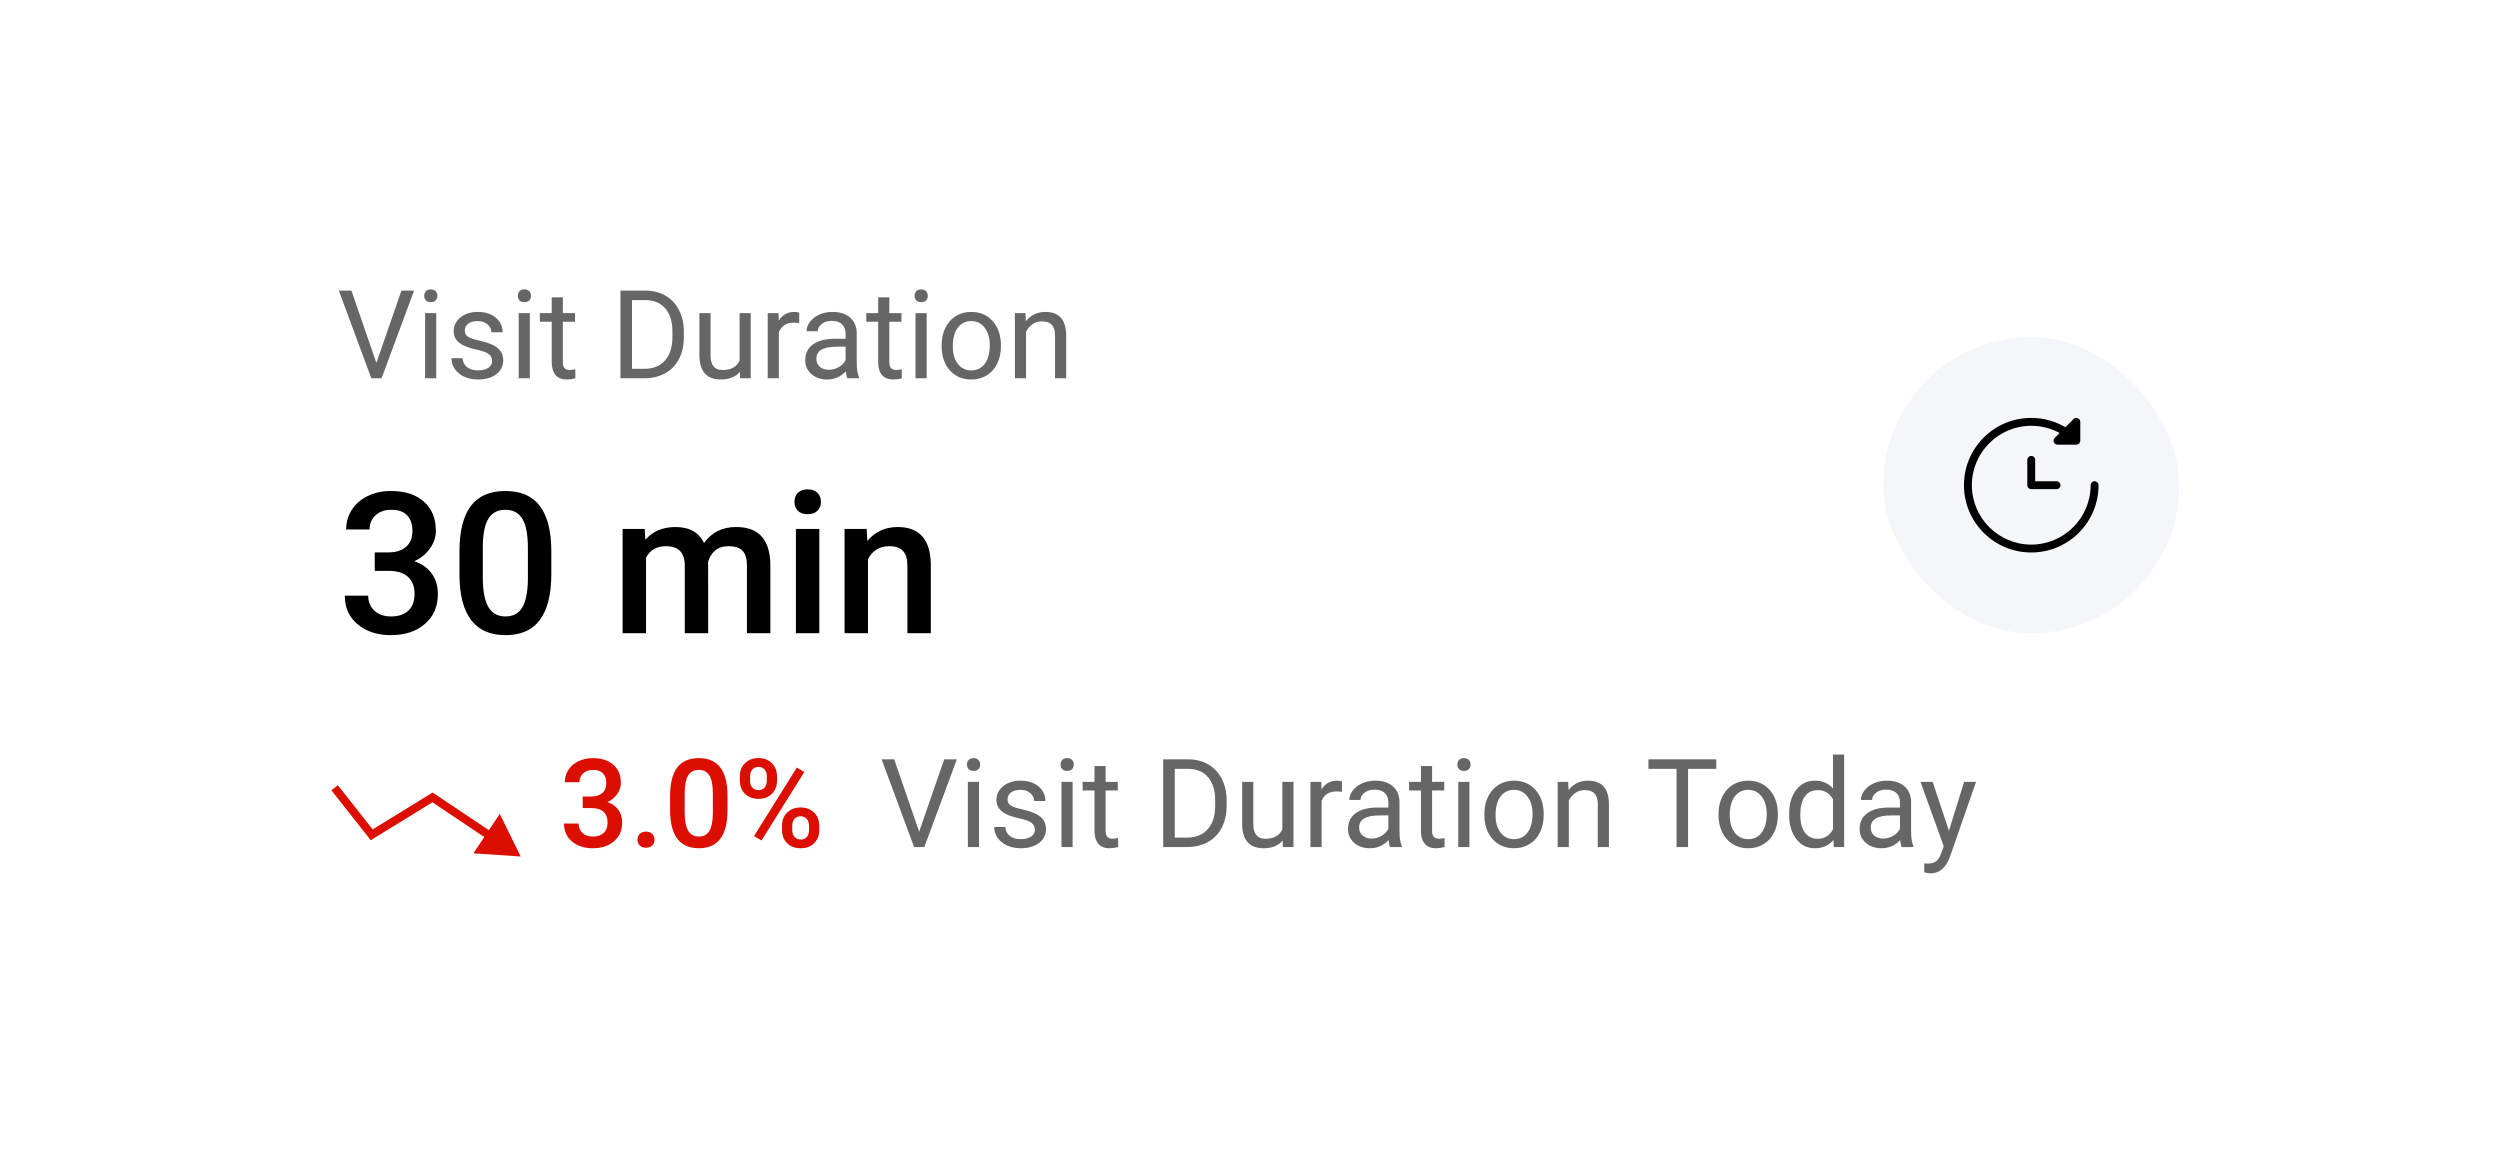 <svg width="304" height="142" viewBox="0 0 304 142" fill="none" xmlns="http://www.w3.org/2000/svg">
<g filter="url(#filter0_d_33_334)">
<path d="M16 15C16 13.343 17.343 12 19 12H285C286.657 12 288 13.343 288 15V119C288 120.657 286.657 122 285 122H19C17.343 122 16 120.657 16 119V15Z" fill="white"/>
<rect x="229" y="37" width="36" height="36" rx="18" fill="#F4F6F9"/>
<path d="M254.702 54.521C254.438 54.521 254.223 54.735 254.223 55C254.223 58.983 250.983 62.223 247 62.223C243.017 62.223 239.777 58.983 239.777 55C239.777 51.017 243.017 47.777 247 47.777C248.214 47.777 249.396 48.079 250.45 48.653L249.851 49.253C249.714 49.39 249.673 49.596 249.747 49.775C249.821 49.954 249.996 50.071 250.19 50.071H252.484C252.749 50.071 252.963 49.856 252.963 49.592V47.298C252.963 47.104 252.846 46.929 252.667 46.855C252.488 46.781 252.282 46.822 252.145 46.959L251.154 47.95C249.898 47.209 248.47 46.818 247 46.818C244.814 46.818 242.76 47.669 241.214 49.215C239.669 50.76 238.818 52.815 238.818 55C238.818 57.186 239.669 59.24 241.214 60.785C242.76 62.331 244.814 63.182 247 63.182C249.185 63.182 251.24 62.331 252.785 60.785C254.331 59.24 255.182 57.186 255.182 55C255.182 54.735 254.967 54.521 254.702 54.521Z" fill="black"/>
<path d="M250.081 54.521H247.479V51.919C247.479 51.654 247.265 51.44 247 51.44C246.735 51.44 246.521 51.654 246.521 51.919V55C246.521 55.265 246.735 55.48 247 55.48H250.081C250.346 55.48 250.56 55.265 250.56 55C250.56 54.735 250.346 54.521 250.081 54.521Z" fill="black"/>
<path d="M45.57 63.168H47.305C48.18 63.16 48.871 62.934 49.379 62.488C49.895 62.043 50.152 61.398 50.152 60.555C50.152 59.742 49.938 59.113 49.508 58.668C49.086 58.215 48.438 57.988 47.562 57.988C46.797 57.988 46.168 58.211 45.676 58.656C45.184 59.094 44.938 59.668 44.938 60.379H42.09C42.09 59.504 42.32 58.707 42.781 57.988C43.25 57.27 43.898 56.711 44.727 56.312C45.562 55.906 46.496 55.703 47.527 55.703C49.23 55.703 50.566 56.133 51.535 56.992C52.512 57.844 53 59.031 53 60.555C53 61.32 52.754 62.043 52.262 62.723C51.777 63.395 51.148 63.902 50.375 64.246C51.312 64.566 52.023 65.07 52.508 65.758C53 66.445 53.246 67.266 53.246 68.219C53.246 69.75 52.719 70.969 51.664 71.875C50.617 72.781 49.238 73.234 47.527 73.234C45.887 73.234 44.543 72.797 43.496 71.922C42.449 71.047 41.926 69.883 41.926 68.43H44.773C44.773 69.18 45.023 69.789 45.523 70.258C46.031 70.727 46.711 70.961 47.562 70.961C48.445 70.961 49.141 70.727 49.648 70.258C50.156 69.789 50.41 69.109 50.41 68.219C50.41 67.32 50.145 66.629 49.613 66.144C49.082 65.66 48.293 65.418 47.246 65.418H45.57V63.168ZM67.039 65.816C67.039 68.269 66.578 70.121 65.656 71.371C64.742 72.613 63.348 73.234 61.473 73.234C59.629 73.234 58.238 72.629 57.301 71.418C56.371 70.199 55.895 68.398 55.871 66.016V63.062C55.871 60.609 56.328 58.77 57.242 57.543C58.164 56.316 59.566 55.703 61.449 55.703C63.316 55.703 64.707 56.301 65.621 57.496C66.543 58.691 67.016 60.48 67.039 62.863V65.816ZM64.191 62.629C64.191 61.027 63.973 59.855 63.535 59.113C63.098 58.363 62.402 57.988 61.449 57.988C60.52 57.988 59.836 58.344 59.398 59.055C58.961 59.758 58.73 60.859 58.707 62.359V66.227C58.707 67.82 58.93 69.008 59.375 69.789C59.82 70.57 60.52 70.961 61.473 70.961C62.387 70.961 63.062 70.602 63.5 69.883C63.938 69.156 64.168 68.023 64.191 66.484V62.629ZM78.394 60.32L78.477 61.645C79.367 60.605 80.586 60.086 82.133 60.086C83.828 60.086 84.988 60.734 85.613 62.031C86.535 60.734 87.832 60.086 89.504 60.086C90.902 60.086 91.941 60.473 92.621 61.246C93.309 62.02 93.66 63.16 93.676 64.668V73H90.828V64.75C90.828 63.945 90.652 63.355 90.301 62.98C89.949 62.605 89.367 62.418 88.555 62.418C87.906 62.418 87.375 62.594 86.961 62.945C86.555 63.289 86.269 63.742 86.106 64.305L86.117 73H83.269V64.656C83.231 63.164 82.469 62.418 80.984 62.418C79.844 62.418 79.035 62.883 78.559 63.812V73H75.711V60.32H78.394ZM99.629 73H96.781V60.32H99.629V73ZM96.606 57.027C96.606 56.59 96.742 56.227 97.016 55.938C97.297 55.648 97.695 55.504 98.211 55.504C98.727 55.504 99.125 55.648 99.406 55.938C99.688 56.227 99.828 56.59 99.828 57.027C99.828 57.457 99.688 57.816 99.406 58.105C99.125 58.387 98.727 58.527 98.211 58.527C97.695 58.527 97.297 58.387 97.016 58.105C96.742 57.816 96.606 57.457 96.606 57.027ZM105.383 60.32L105.465 61.785C106.402 60.652 107.633 60.086 109.156 60.086C111.797 60.086 113.141 61.598 113.188 64.621V73H110.34V64.785C110.34 63.98 110.164 63.387 109.812 63.004C109.469 62.613 108.902 62.418 108.113 62.418C106.965 62.418 106.109 62.938 105.547 63.977V73H102.699V60.32H105.383Z" fill="black"/>
<path d="M45.768 40.132L48.815 31.336H50.353L46.398 42H45.153L41.205 31.336H42.736L45.768 40.132ZM53.048 42H51.693V34.075H53.048V42ZM51.584 31.973C51.584 31.753 51.649 31.568 51.781 31.416C51.918 31.265 52.118 31.189 52.382 31.189C52.645 31.189 52.846 31.265 52.982 31.416C53.119 31.568 53.188 31.753 53.188 31.973C53.188 32.193 53.119 32.376 52.982 32.523C52.846 32.669 52.645 32.742 52.382 32.742C52.118 32.742 51.918 32.669 51.781 32.523C51.649 32.376 51.584 32.193 51.584 31.973ZM59.838 39.898C59.838 39.532 59.699 39.248 59.42 39.048C59.147 38.843 58.666 38.667 57.977 38.521C57.294 38.374 56.749 38.199 56.344 37.994C55.944 37.789 55.646 37.544 55.451 37.261C55.26 36.978 55.165 36.641 55.165 36.251C55.165 35.601 55.438 35.052 55.985 34.602C56.537 34.153 57.24 33.929 58.095 33.929C58.993 33.929 59.721 34.161 60.277 34.624C60.839 35.088 61.12 35.682 61.12 36.404H59.757C59.757 36.033 59.599 35.713 59.281 35.445C58.969 35.176 58.573 35.042 58.095 35.042C57.602 35.042 57.216 35.149 56.938 35.364C56.659 35.579 56.52 35.86 56.52 36.206C56.52 36.534 56.649 36.78 56.908 36.946C57.167 37.112 57.633 37.271 58.307 37.422C58.986 37.574 59.535 37.754 59.955 37.964C60.375 38.174 60.685 38.428 60.885 38.726C61.09 39.019 61.193 39.378 61.193 39.803C61.193 40.511 60.91 41.08 60.343 41.509C59.777 41.934 59.042 42.147 58.139 42.147C57.504 42.147 56.942 42.034 56.454 41.81C55.966 41.585 55.583 41.273 55.304 40.872C55.031 40.467 54.894 40.03 54.894 39.561H56.249C56.273 40.015 56.454 40.377 56.791 40.645C57.133 40.909 57.582 41.041 58.139 41.041C58.651 41.041 59.062 40.938 59.369 40.733C59.682 40.523 59.838 40.245 59.838 39.898ZM64.43 42H63.075V34.075H64.43V42ZM62.965 31.973C62.965 31.753 63.031 31.568 63.163 31.416C63.3 31.265 63.5 31.189 63.764 31.189C64.027 31.189 64.228 31.265 64.364 31.416C64.501 31.568 64.569 31.753 64.569 31.973C64.569 32.193 64.501 32.376 64.364 32.523C64.228 32.669 64.027 32.742 63.764 32.742C63.5 32.742 63.3 32.669 63.163 32.523C63.031 32.376 62.965 32.193 62.965 31.973ZM68.444 32.156V34.075H69.923V35.123H68.444V40.037C68.444 40.355 68.51 40.594 68.642 40.755C68.773 40.911 68.998 40.989 69.315 40.989C69.472 40.989 69.686 40.96 69.96 40.901V42C69.603 42.098 69.257 42.147 68.92 42.147C68.314 42.147 67.858 41.963 67.55 41.597C67.243 41.231 67.089 40.711 67.089 40.037V35.123H65.646V34.075H67.089V32.156H68.444ZM75.446 42V31.336H78.456C79.384 31.336 80.204 31.541 80.917 31.951C81.63 32.361 82.179 32.945 82.565 33.702C82.956 34.459 83.153 35.328 83.158 36.309V36.99C83.158 37.996 82.963 38.877 82.572 39.634C82.186 40.391 81.632 40.972 80.91 41.377C80.192 41.783 79.355 41.99 78.397 42H75.446ZM76.852 32.493V40.85H78.332C79.415 40.85 80.258 40.513 80.858 39.839C81.464 39.166 81.767 38.206 81.767 36.961V36.338C81.767 35.127 81.481 34.188 80.91 33.519C80.343 32.845 79.538 32.503 78.493 32.493H76.852ZM89.97 41.216C89.442 41.836 88.668 42.147 87.648 42.147C86.803 42.147 86.159 41.902 85.714 41.414C85.275 40.921 85.053 40.193 85.048 39.231V34.075H86.403V39.195C86.403 40.396 86.891 40.997 87.868 40.997C88.903 40.997 89.591 40.611 89.933 39.839V34.075H91.288V42H89.999L89.97 41.216ZM97.184 35.291C96.979 35.257 96.757 35.24 96.518 35.24C95.629 35.24 95.026 35.618 94.709 36.375V42H93.353V34.075H94.672L94.694 34.991C95.138 34.283 95.768 33.929 96.584 33.929C96.847 33.929 97.047 33.963 97.184 34.031V35.291ZM103.036 42C102.958 41.844 102.895 41.565 102.846 41.165C102.216 41.819 101.464 42.147 100.59 42.147C99.809 42.147 99.166 41.927 98.664 41.487C98.165 41.043 97.916 40.481 97.916 39.803C97.916 38.977 98.229 38.338 98.854 37.884C99.484 37.425 100.368 37.195 101.505 37.195H102.824V36.573C102.824 36.099 102.682 35.723 102.399 35.445C102.116 35.162 101.698 35.02 101.146 35.02C100.663 35.02 100.258 35.142 99.931 35.386C99.603 35.63 99.44 35.926 99.44 36.273H98.078C98.078 35.877 98.217 35.496 98.495 35.13C98.778 34.759 99.159 34.466 99.638 34.251C100.121 34.036 100.651 33.929 101.227 33.929C102.14 33.929 102.855 34.158 103.373 34.617C103.891 35.071 104.159 35.699 104.179 36.499V40.147C104.179 40.874 104.271 41.453 104.457 41.883V42H103.036ZM100.788 40.967C101.212 40.967 101.615 40.857 101.996 40.638C102.377 40.418 102.653 40.132 102.824 39.781V38.155H101.762C100.102 38.155 99.272 38.641 99.272 39.612C99.272 40.037 99.413 40.369 99.696 40.608C99.98 40.848 100.343 40.967 100.788 40.967ZM108.141 32.156V34.075H109.621V35.123H108.141V40.037C108.141 40.355 108.207 40.594 108.339 40.755C108.471 40.911 108.695 40.989 109.013 40.989C109.169 40.989 109.384 40.96 109.657 40.901V42C109.301 42.098 108.954 42.147 108.617 42.147C108.012 42.147 107.555 41.963 107.248 41.597C106.94 41.231 106.786 40.711 106.786 40.037V35.123H105.343V34.075H106.786V32.156H108.141ZM112.682 42H111.327V34.075H112.682V42ZM111.217 31.973C111.217 31.753 111.283 31.568 111.415 31.416C111.552 31.265 111.752 31.189 112.016 31.189C112.279 31.189 112.479 31.265 112.616 31.416C112.753 31.568 112.821 31.753 112.821 31.973C112.821 32.193 112.753 32.376 112.616 32.523C112.479 32.669 112.279 32.742 112.016 32.742C111.752 32.742 111.552 32.669 111.415 32.523C111.283 32.376 111.217 32.193 111.217 31.973ZM114.499 37.964C114.499 37.188 114.65 36.49 114.953 35.87C115.26 35.249 115.685 34.771 116.227 34.434C116.774 34.097 117.396 33.929 118.095 33.929C119.174 33.929 120.045 34.302 120.709 35.049C121.378 35.796 121.713 36.79 121.713 38.03V38.126C121.713 38.897 121.564 39.59 121.266 40.206C120.973 40.816 120.551 41.292 119.999 41.634C119.452 41.976 118.822 42.147 118.109 42.147C117.035 42.147 116.164 41.773 115.495 41.026C114.831 40.279 114.499 39.29 114.499 38.06V37.964ZM115.861 38.126C115.861 39.004 116.063 39.71 116.469 40.242C116.879 40.774 117.426 41.041 118.109 41.041C118.798 41.041 119.345 40.772 119.75 40.235C120.155 39.693 120.358 38.936 120.358 37.964C120.358 37.095 120.15 36.392 119.735 35.855C119.325 35.313 118.778 35.042 118.095 35.042C117.426 35.042 116.886 35.308 116.476 35.84C116.066 36.373 115.861 37.134 115.861 38.126ZM124.694 34.075L124.738 35.071C125.343 34.31 126.134 33.929 127.111 33.929C128.786 33.929 129.63 34.873 129.645 36.763V42H128.29V36.756C128.285 36.185 128.153 35.762 127.895 35.489C127.641 35.215 127.243 35.079 126.701 35.079C126.261 35.079 125.875 35.196 125.543 35.43C125.211 35.665 124.953 35.972 124.767 36.353V42H123.412V34.075H124.694Z" fill="#666666"/>
<path d="M40.607 92.492L40.298 92.099L41.083 91.48L41.393 91.873L40.607 92.492ZM45.198 97.512L45.46 97.938L45.081 98.171L44.805 97.821L45.198 97.512ZM52.596 92.966L52.334 92.54L52.607 92.371L52.874 92.55L52.596 92.966ZM63.32 100.151L57.559 99.766L60.773 94.97L63.32 100.151ZM41.393 91.873L45.591 97.202L44.805 97.821L40.607 92.492L41.393 91.873ZM44.936 97.086L52.334 92.54L52.857 93.391L45.46 97.938L44.936 97.086ZM52.874 92.55L59.86 97.231L59.303 98.061L52.317 93.381L52.874 92.55Z" fill="#DB0E00"/>
<path d="M70.856 92.855H71.94C72.487 92.85 72.919 92.709 73.237 92.43C73.559 92.152 73.72 91.749 73.72 91.222C73.72 90.714 73.586 90.321 73.317 90.043C73.054 89.759 72.648 89.618 72.102 89.618C71.623 89.618 71.23 89.757 70.922 90.035C70.615 90.309 70.461 90.668 70.461 91.112H68.681C68.681 90.565 68.825 90.067 69.113 89.618C69.406 89.168 69.811 88.819 70.329 88.57C70.852 88.316 71.435 88.189 72.08 88.189C73.144 88.189 73.979 88.458 74.585 88.995C75.195 89.527 75.5 90.269 75.5 91.222C75.5 91.7 75.346 92.152 75.039 92.577C74.736 92.997 74.343 93.314 73.859 93.529C74.445 93.729 74.89 94.044 75.192 94.474C75.5 94.903 75.654 95.416 75.654 96.012C75.654 96.969 75.324 97.731 74.665 98.297C74.011 98.863 73.149 99.147 72.08 99.147C71.054 99.147 70.214 98.873 69.56 98.326C68.906 97.779 68.579 97.052 68.579 96.144H70.358C70.358 96.612 70.515 96.993 70.827 97.286C71.144 97.579 71.569 97.726 72.102 97.726C72.653 97.726 73.088 97.579 73.405 97.286C73.723 96.993 73.881 96.568 73.881 96.012C73.881 95.45 73.715 95.018 73.383 94.715C73.051 94.413 72.558 94.261 71.904 94.261H70.856V92.855ZM78.547 97.125C78.879 97.125 79.135 97.22 79.316 97.411C79.497 97.596 79.587 97.831 79.587 98.114C79.587 98.392 79.497 98.624 79.316 98.81C79.135 98.99 78.879 99.081 78.547 99.081C78.23 99.081 77.978 98.99 77.793 98.81C77.607 98.629 77.514 98.397 77.514 98.114C77.514 97.831 77.605 97.596 77.785 97.411C77.966 97.22 78.22 97.125 78.547 97.125ZM88.464 94.51C88.464 96.043 88.176 97.201 87.6 97.982C87.028 98.758 86.157 99.147 84.985 99.147C83.832 99.147 82.963 98.768 82.377 98.011C81.796 97.249 81.499 96.124 81.484 94.635V92.789C81.484 91.256 81.769 90.106 82.341 89.339C82.917 88.573 83.793 88.189 84.97 88.189C86.137 88.189 87.006 88.563 87.578 89.31C88.154 90.057 88.449 91.175 88.464 92.665V94.51ZM86.684 92.518C86.684 91.517 86.547 90.785 86.274 90.321C86.001 89.852 85.566 89.618 84.97 89.618C84.389 89.618 83.962 89.84 83.689 90.284C83.415 90.724 83.271 91.412 83.256 92.35V94.767C83.256 95.763 83.395 96.505 83.674 96.993C83.952 97.481 84.389 97.726 84.985 97.726C85.556 97.726 85.978 97.501 86.252 97.052C86.525 96.598 86.669 95.89 86.684 94.928V92.518ZM89.965 90.387C89.965 89.742 90.173 89.215 90.588 88.805C91.003 88.39 91.547 88.182 92.221 88.182C92.905 88.182 93.452 88.39 93.862 88.805C94.277 89.215 94.484 89.754 94.484 90.423V90.951C94.484 91.59 94.277 92.115 93.862 92.525C93.452 92.936 92.91 93.141 92.236 93.141C91.577 93.141 91.032 92.94 90.603 92.54C90.178 92.135 89.965 91.59 89.965 90.907V90.387ZM91.21 90.951C91.21 91.288 91.303 91.561 91.489 91.771C91.679 91.976 91.928 92.079 92.236 92.079C92.539 92.079 92.783 91.976 92.968 91.771C93.154 91.561 93.247 91.278 93.247 90.921V90.387C93.247 90.05 93.151 89.776 92.961 89.566C92.775 89.356 92.529 89.251 92.221 89.251C91.914 89.251 91.667 89.359 91.481 89.574C91.301 89.784 91.21 90.062 91.21 90.409V90.951ZM95.092 96.385C95.092 95.731 95.305 95.201 95.73 94.796C96.154 94.391 96.696 94.188 97.356 94.188C98.019 94.188 98.561 94.391 98.981 94.796C99.406 95.201 99.619 95.748 99.619 96.436V96.957C99.619 97.591 99.414 98.116 99.003 98.531C98.598 98.941 98.054 99.147 97.37 99.147C96.686 99.147 96.135 98.944 95.715 98.539C95.3 98.128 95.092 97.589 95.092 96.92V96.385ZM96.337 96.957C96.337 97.289 96.433 97.562 96.623 97.777C96.818 97.987 97.067 98.092 97.37 98.092C97.683 98.092 97.927 97.992 98.103 97.791C98.283 97.586 98.374 97.301 98.374 96.935V96.385C98.374 96.043 98.278 95.77 98.088 95.565C97.897 95.36 97.653 95.257 97.356 95.257C97.053 95.257 96.806 95.36 96.616 95.565C96.43 95.77 96.337 96.053 96.337 96.415V96.957ZM92.602 98.202L91.686 97.674L96.894 89.339L97.81 89.867L92.602 98.202Z" fill="#DB0E00"/>
<path d="M111.768 97.132L114.815 88.336H116.353L112.398 99H111.153L107.205 88.336H108.736L111.768 97.132ZM119.048 99H117.693V91.075H119.048V99ZM117.583 88.973C117.583 88.753 117.649 88.568 117.781 88.416C117.918 88.265 118.118 88.189 118.382 88.189C118.646 88.189 118.846 88.265 118.982 88.416C119.119 88.568 119.188 88.753 119.188 88.973C119.188 89.193 119.119 89.376 118.982 89.522C118.846 89.669 118.646 89.742 118.382 89.742C118.118 89.742 117.918 89.669 117.781 89.522C117.649 89.376 117.583 89.193 117.583 88.973ZM125.838 96.898C125.838 96.532 125.699 96.249 125.42 96.048C125.147 95.843 124.666 95.668 123.978 95.521C123.294 95.374 122.75 95.199 122.344 94.994C121.944 94.789 121.646 94.544 121.451 94.261C121.26 93.978 121.165 93.641 121.165 93.251C121.165 92.601 121.438 92.052 121.985 91.603C122.537 91.153 123.24 90.929 124.095 90.929C124.993 90.929 125.721 91.161 126.277 91.624C126.839 92.088 127.12 92.682 127.12 93.404H125.757C125.757 93.033 125.599 92.713 125.281 92.445C124.969 92.176 124.573 92.042 124.095 92.042C123.602 92.042 123.216 92.149 122.938 92.364C122.659 92.579 122.52 92.86 122.52 93.207C122.52 93.534 122.649 93.78 122.908 93.946C123.167 94.112 123.633 94.271 124.307 94.422C124.986 94.574 125.535 94.754 125.955 94.964C126.375 95.174 126.685 95.428 126.885 95.726C127.09 96.019 127.193 96.378 127.193 96.803C127.193 97.511 126.91 98.08 126.343 98.509C125.777 98.934 125.042 99.147 124.139 99.147C123.504 99.147 122.942 99.034 122.454 98.81C121.966 98.585 121.583 98.272 121.304 97.872C121.031 97.467 120.894 97.03 120.894 96.561H122.249C122.273 97.015 122.454 97.376 122.791 97.645C123.133 97.909 123.582 98.04 124.139 98.04C124.651 98.04 125.062 97.938 125.369 97.733C125.682 97.523 125.838 97.245 125.838 96.898ZM130.43 99H129.075V91.075H130.43V99ZM128.965 88.973C128.965 88.753 129.031 88.568 129.163 88.416C129.3 88.265 129.5 88.189 129.764 88.189C130.027 88.189 130.228 88.265 130.364 88.416C130.501 88.568 130.569 88.753 130.569 88.973C130.569 89.193 130.501 89.376 130.364 89.522C130.228 89.669 130.027 89.742 129.764 89.742C129.5 89.742 129.3 89.669 129.163 89.522C129.031 89.376 128.965 89.193 128.965 88.973ZM134.444 89.156V91.075H135.923V92.123H134.444V97.037C134.444 97.355 134.51 97.594 134.642 97.755C134.773 97.911 134.998 97.989 135.315 97.989C135.472 97.989 135.687 97.96 135.96 97.901V99C135.604 99.098 135.257 99.147 134.92 99.147C134.314 99.147 133.858 98.963 133.55 98.597C133.243 98.231 133.089 97.711 133.089 97.037V92.123H131.646V91.075H133.089V89.156H134.444ZM141.446 99V88.336H144.456C145.384 88.336 146.204 88.541 146.917 88.951C147.63 89.361 148.179 89.945 148.565 90.702C148.956 91.459 149.153 92.328 149.158 93.309V93.99C149.158 94.996 148.963 95.877 148.572 96.634C148.187 97.391 147.632 97.972 146.91 98.377C146.192 98.783 145.354 98.99 144.397 99H141.446ZM142.852 89.493V97.85H144.332C145.416 97.85 146.258 97.513 146.858 96.839C147.464 96.165 147.767 95.206 147.767 93.961V93.338C147.767 92.127 147.481 91.188 146.91 90.519C146.343 89.845 145.538 89.503 144.493 89.493H142.852ZM155.97 98.216C155.442 98.836 154.668 99.147 153.648 99.147C152.803 99.147 152.159 98.902 151.714 98.414C151.275 97.921 151.053 97.193 151.048 96.231V91.075H152.403V96.195C152.403 97.396 152.891 97.997 153.868 97.997C154.903 97.997 155.591 97.611 155.933 96.839V91.075H157.288V99H155.999L155.97 98.216ZM163.184 92.291C162.979 92.257 162.757 92.24 162.518 92.24C161.629 92.24 161.026 92.618 160.708 93.375V99H159.354V91.075H160.672L160.694 91.991C161.138 91.283 161.768 90.929 162.583 90.929C162.847 90.929 163.047 90.963 163.184 91.031V92.291ZM169.036 99C168.958 98.844 168.895 98.565 168.846 98.165C168.216 98.819 167.464 99.147 166.59 99.147C165.809 99.147 165.167 98.927 164.664 98.487C164.166 98.043 163.917 97.481 163.917 96.803C163.917 95.978 164.229 95.338 164.854 94.884C165.484 94.425 166.368 94.195 167.505 94.195H168.824V93.573C168.824 93.099 168.682 92.723 168.399 92.445C168.116 92.162 167.698 92.02 167.146 92.02C166.663 92.02 166.258 92.142 165.931 92.386C165.604 92.63 165.44 92.926 165.44 93.272H164.078C164.078 92.877 164.217 92.496 164.495 92.13C164.778 91.759 165.159 91.466 165.638 91.251C166.121 91.036 166.651 90.929 167.227 90.929C168.14 90.929 168.855 91.158 169.373 91.617C169.891 92.071 170.159 92.699 170.179 93.499V97.147C170.179 97.874 170.271 98.453 170.457 98.883V99H169.036ZM166.788 97.967C167.212 97.967 167.615 97.857 167.996 97.638C168.377 97.418 168.653 97.132 168.824 96.781V95.155H167.762C166.102 95.155 165.271 95.641 165.271 96.612C165.271 97.037 165.413 97.369 165.696 97.608C165.979 97.848 166.343 97.967 166.788 97.967ZM174.141 89.156V91.075H175.621V92.123H174.141V97.037C174.141 97.355 174.207 97.594 174.339 97.755C174.471 97.911 174.695 97.989 175.013 97.989C175.169 97.989 175.384 97.96 175.657 97.901V99C175.301 99.098 174.954 99.147 174.617 99.147C174.012 99.147 173.555 98.963 173.248 98.597C172.94 98.231 172.786 97.711 172.786 97.037V92.123H171.343V91.075H172.786V89.156H174.141ZM178.682 99H177.327V91.075H178.682V99ZM177.217 88.973C177.217 88.753 177.283 88.568 177.415 88.416C177.552 88.265 177.752 88.189 178.016 88.189C178.279 88.189 178.479 88.265 178.616 88.416C178.753 88.568 178.821 88.753 178.821 88.973C178.821 89.193 178.753 89.376 178.616 89.522C178.479 89.669 178.279 89.742 178.016 89.742C177.752 89.742 177.552 89.669 177.415 89.522C177.283 89.376 177.217 89.193 177.217 88.973ZM180.499 94.964C180.499 94.188 180.65 93.49 180.953 92.87C181.26 92.249 181.685 91.771 182.227 91.434C182.774 91.097 183.396 90.929 184.095 90.929C185.174 90.929 186.045 91.302 186.709 92.049C187.378 92.796 187.713 93.79 187.713 95.03V95.126C187.713 95.897 187.564 96.59 187.266 97.206C186.973 97.816 186.551 98.292 185.999 98.634C185.452 98.976 184.822 99.147 184.109 99.147C183.035 99.147 182.164 98.773 181.495 98.026C180.831 97.279 180.499 96.29 180.499 95.06V94.964ZM181.861 95.126C181.861 96.004 182.063 96.71 182.469 97.242C182.879 97.774 183.426 98.04 184.109 98.04C184.798 98.04 185.345 97.772 185.75 97.235C186.155 96.693 186.358 95.936 186.358 94.964C186.358 94.095 186.15 93.392 185.735 92.855C185.325 92.313 184.778 92.042 184.095 92.042C183.426 92.042 182.886 92.308 182.476 92.84C182.066 93.373 181.861 94.134 181.861 95.126ZM190.694 91.075L190.738 92.071C191.343 91.31 192.134 90.929 193.111 90.929C194.786 90.929 195.63 91.874 195.645 93.763V99H194.29V93.756C194.285 93.185 194.153 92.762 193.895 92.489C193.641 92.215 193.243 92.079 192.701 92.079C192.261 92.079 191.875 92.196 191.543 92.43C191.211 92.665 190.953 92.972 190.767 93.353V99H189.412V91.075H190.694ZM208.697 89.493H205.269V99H203.87V89.493H200.45V88.336H208.697V89.493ZM208.975 94.964C208.975 94.188 209.126 93.49 209.429 92.87C209.737 92.249 210.162 91.771 210.704 91.434C211.25 91.097 211.873 90.929 212.571 90.929C213.65 90.929 214.522 91.302 215.186 92.049C215.855 92.796 216.189 93.79 216.189 95.03V95.126C216.189 95.897 216.041 96.59 215.743 97.206C215.45 97.816 215.027 98.292 214.476 98.634C213.929 98.976 213.299 99.147 212.586 99.147C211.512 99.147 210.64 98.773 209.971 98.026C209.307 97.279 208.975 96.29 208.975 95.06V94.964ZM210.337 95.126C210.337 96.004 210.54 96.71 210.945 97.242C211.355 97.774 211.902 98.04 212.586 98.04C213.274 98.04 213.821 97.772 214.227 97.235C214.632 96.693 214.834 95.936 214.834 94.964C214.834 94.095 214.627 93.392 214.212 92.855C213.802 92.313 213.255 92.042 212.571 92.042C211.902 92.042 211.363 92.308 210.953 92.84C210.542 93.373 210.337 94.134 210.337 95.126ZM217.559 94.972C217.559 93.756 217.847 92.779 218.423 92.042C219 91.3 219.754 90.929 220.687 90.929C221.614 90.929 222.349 91.246 222.891 91.881V87.75H224.246V99H223.001L222.935 98.15C222.393 98.814 221.639 99.147 220.672 99.147C219.754 99.147 219.004 98.77 218.423 98.019C217.847 97.267 217.559 96.285 217.559 95.074V94.972ZM218.914 95.126C218.914 96.024 219.1 96.727 219.471 97.235C219.842 97.743 220.354 97.997 221.009 97.997C221.868 97.997 222.496 97.611 222.891 96.839V93.199C222.486 92.452 221.863 92.079 221.023 92.079C220.359 92.079 219.842 92.335 219.471 92.848C219.1 93.36 218.914 94.12 218.914 95.126ZM231.248 99C231.17 98.844 231.106 98.565 231.058 98.165C230.428 98.819 229.676 99.147 228.802 99.147C228.021 99.147 227.378 98.927 226.875 98.487C226.377 98.043 226.128 97.481 226.128 96.803C226.128 95.978 226.441 95.338 227.066 94.884C227.696 94.425 228.58 94.195 229.717 94.195H231.036V93.573C231.036 93.099 230.894 92.723 230.611 92.445C230.328 92.162 229.91 92.02 229.358 92.02C228.875 92.02 228.47 92.142 228.143 92.386C227.815 92.63 227.652 92.926 227.652 93.272H226.29C226.29 92.877 226.429 92.496 226.707 92.13C226.99 91.759 227.371 91.466 227.85 91.251C228.333 91.036 228.863 90.929 229.439 90.929C230.352 90.929 231.067 91.158 231.585 91.617C232.103 92.071 232.371 92.699 232.391 93.499V97.147C232.391 97.874 232.483 98.453 232.669 98.883V99H231.248ZM229 97.967C229.424 97.967 229.827 97.857 230.208 97.638C230.589 97.418 230.865 97.132 231.036 96.781V95.155H229.974C228.313 95.155 227.483 95.641 227.483 96.612C227.483 97.037 227.625 97.369 227.908 97.608C228.191 97.848 228.555 97.967 229 97.967ZM236.99 97.015L238.836 91.075H240.286L237.1 100.223C236.607 101.542 235.823 102.201 234.749 102.201L234.493 102.179L233.987 102.083V100.985L234.354 101.014C234.812 101.014 235.169 100.921 235.423 100.736C235.682 100.55 235.894 100.211 236.06 99.718L236.36 98.912L233.533 91.075H235.013L236.99 97.015Z" fill="#666666"/>
</g>
<defs>
<filter id="filter0_d_33_334" x="0" y="0" width="304" height="142" filterUnits="userSpaceOnUse" color-interpolation-filters="sRGB">
<feFlood flood-opacity="0" result="BackgroundImageFix"/>
<feColorMatrix in="SourceAlpha" type="matrix" values="0 0 0 0 0 0 0 0 0 0 0 0 0 0 0 0 0 0 127 0" result="hardAlpha"/>
<feOffset dy="4"/>
<feGaussianBlur stdDeviation="8"/>
<feColorMatrix type="matrix" values="0 0 0 0 0 0 0 0 0 0 0 0 0 0 0 0 0 0 0.06 0"/>
<feBlend mode="normal" in2="BackgroundImageFix" result="effect1_dropShadow_33_334"/>
<feBlend mode="normal" in="SourceGraphic" in2="effect1_dropShadow_33_334" result="shape"/>
</filter>
</defs>
</svg>
